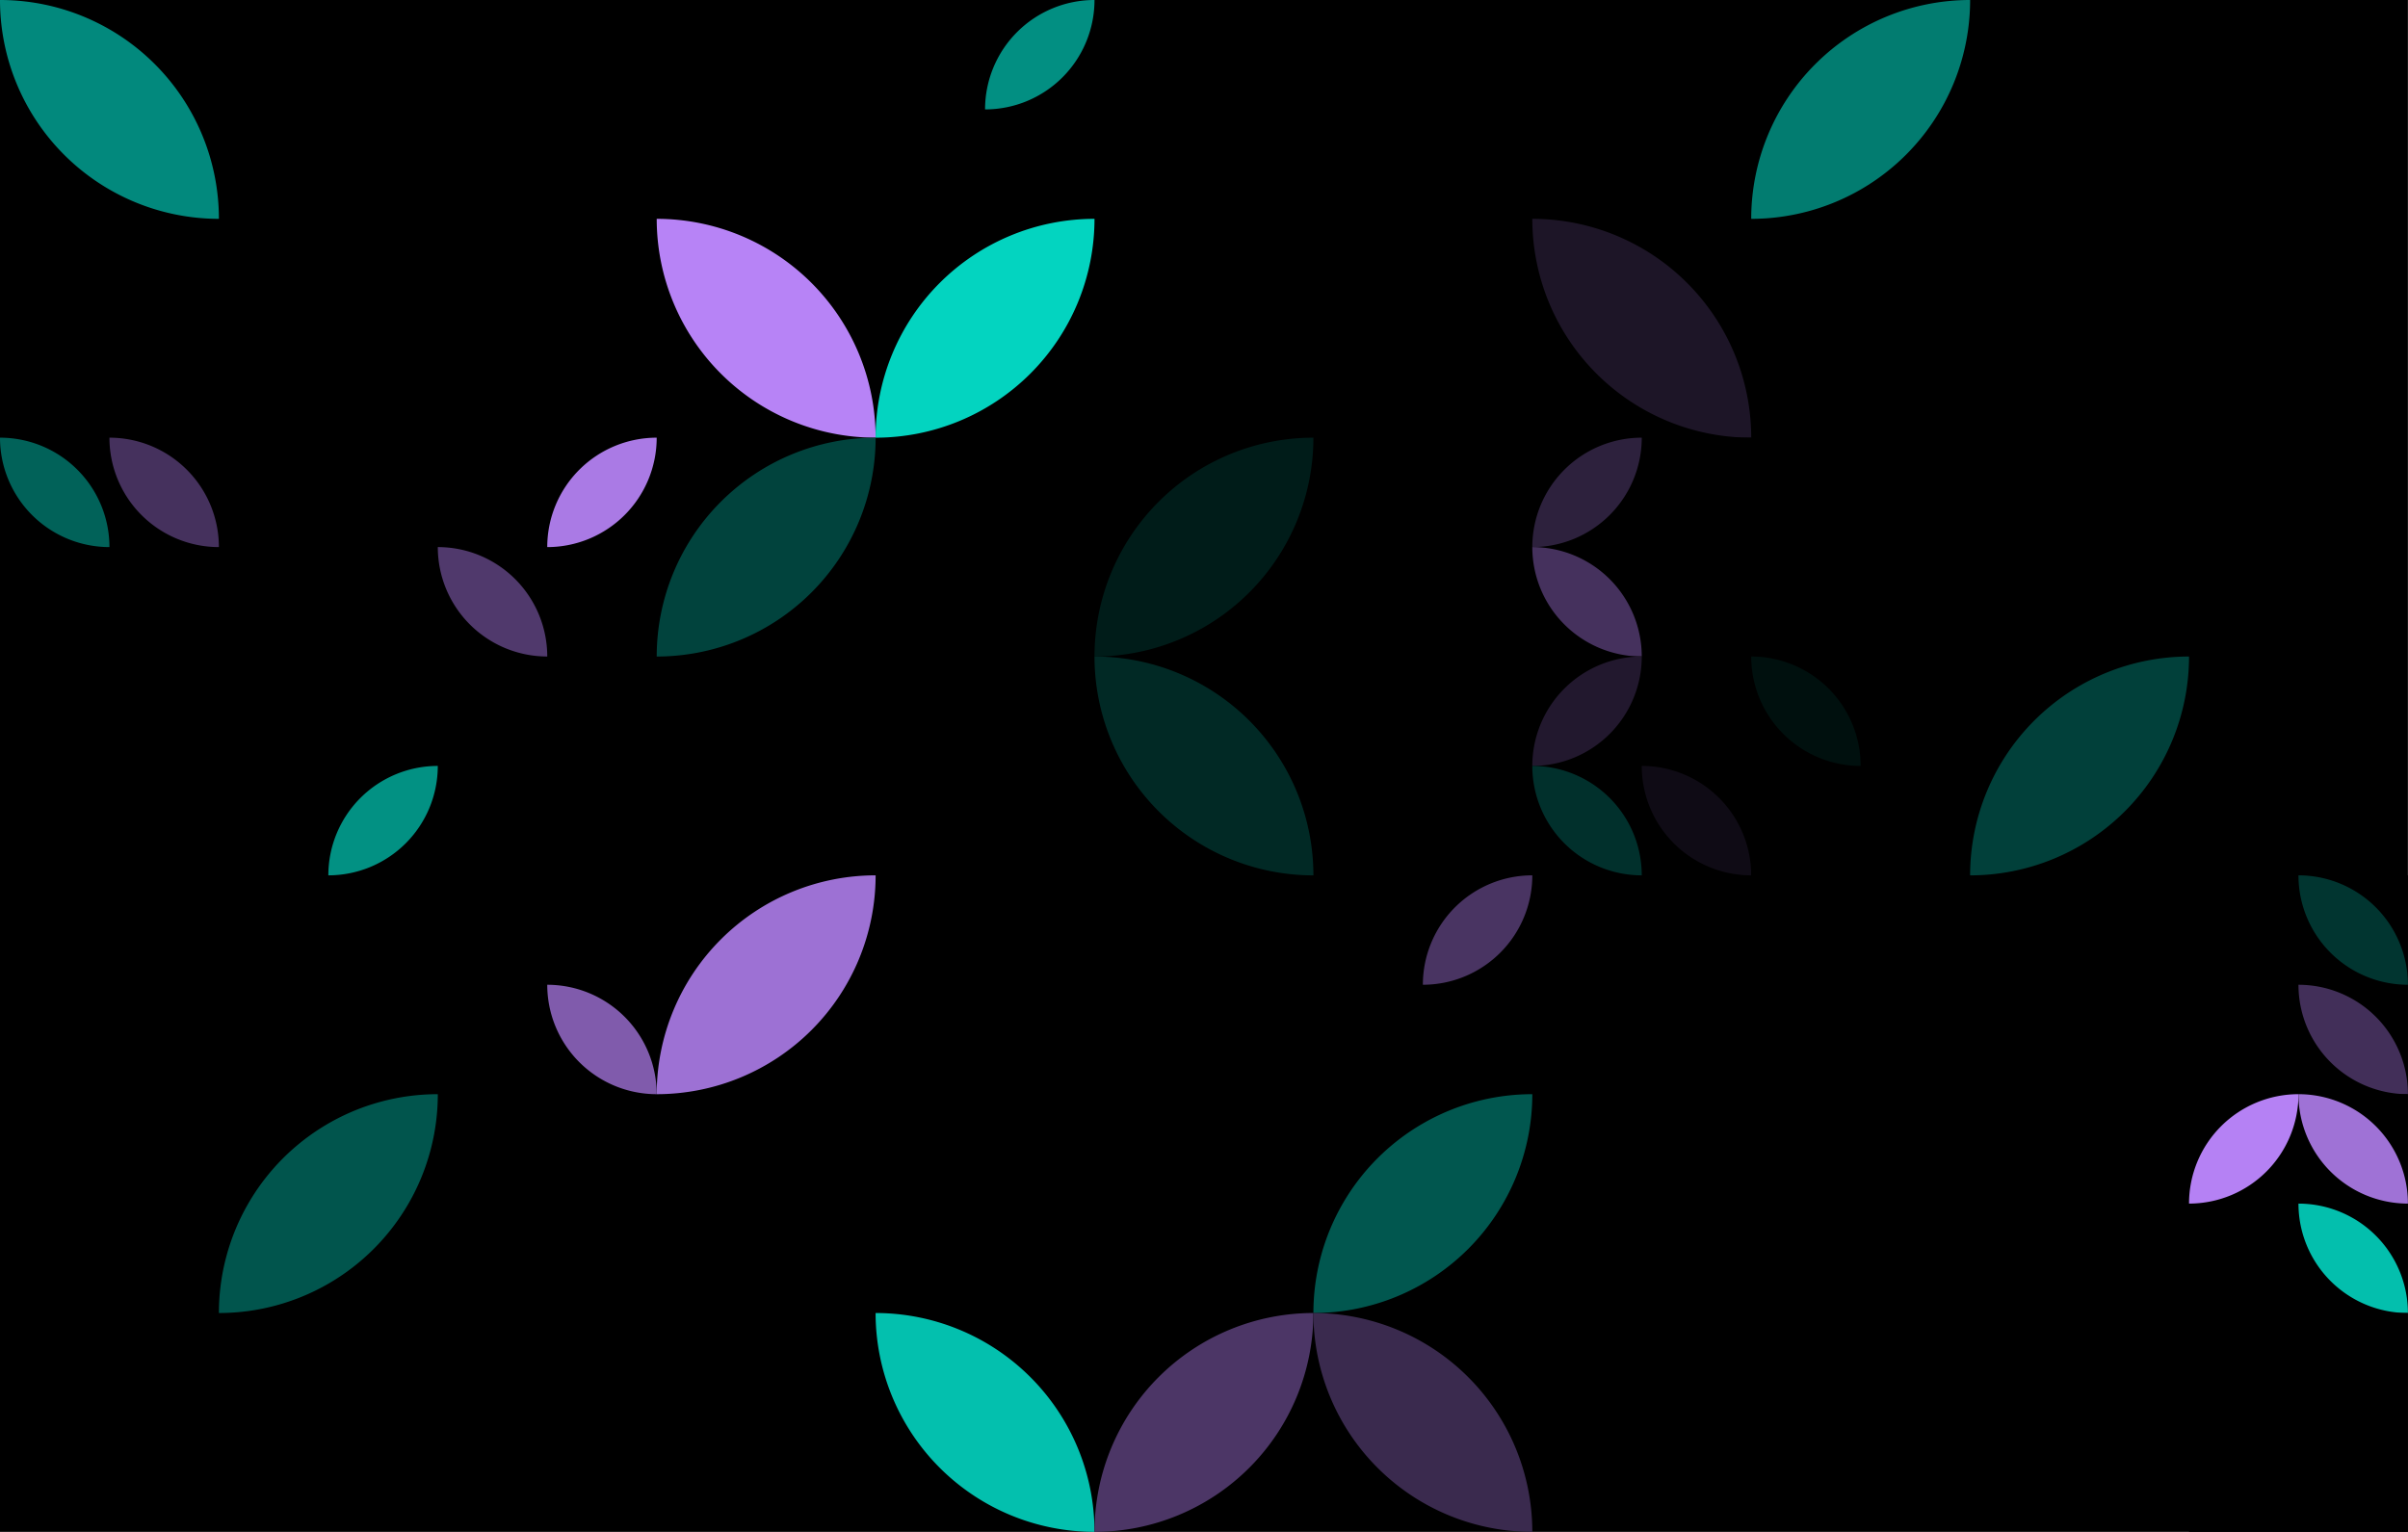 <?xml version="1.0" standalone="no"?><svg xmlns:xlink="http://www.w3.org/1999/xlink" xmlns="http://www.w3.org/2000/svg" viewBox="0 0 1000 636.372" preserveAspectRatio="xMaxYMax slice"><g transform="scale(0.973)"><rect x="0" y="0" width="1027.714" height="654" fill="#000000"/><path d="M 0 0 A 93.43 93.43 0 0 1  93.43 93.43 L 0 0 A 93.43 93.43 0 0 0 93.43 93.43" fill="#02897d"/><rect x="373.714" y="0" width="93.429" height="93.429" fill="#000000"/><path d="M 420.43 46.71 A 46.71 46.71 0 0 1  467.14 0 L 420.43 46.71 A 46.71 46.71 0 0 0 467.14 0" fill="#028f82"/><path d="M 747.43 93.43 A 93.43 93.43 0 0 1  840.86 0 L 747.43 93.43 A 93.43 93.43 0 0 0 840.86 0" fill="#027c70"/><path d="M 280.29 93.43 A 93.43 93.43 0 0 1  373.72 186.86 L 280.29 93.43 A 93.43 93.43 0 0 0 373.72 186.86" fill="#b783f6"/><path d="M 373.71 186.86 A 93.43 93.43 0 0 1  467.14 93.43 L 373.71 186.86 A 93.43 93.43 0 0 0 467.14 93.43" fill="#03d4c0"/><path d="M 654 93.43 A 93.43 93.43 0 0 1  747.43 186.86 L 654 93.43 A 93.43 93.43 0 0 0 747.43 186.86" fill="#1d1527"/><rect x="0" y="186.857" width="93.429" height="93.429" fill="#000000"/><path d="M 0 186.86 A 46.71 46.71 0 0 1  46.71 233.57 L 0 186.86 A 46.71 46.71 0 0 0 46.71 233.57" fill="#016259"/><path d="M 46.71 186.86 A 46.71 46.71 0 0 1  93.42 233.57 L 46.71 186.86 A 46.71 46.71 0 0 0 93.42 233.57" fill="#45315d"/><rect x="186.857" y="186.857" width="93.429" height="93.429" fill="#000000"/><path d="M 233.57 233.57 A 46.71 46.71 0 0 1  280.28 186.86 L 233.57 233.57 A 46.71 46.71 0 0 0 280.28 186.86" fill="#aa7ae5"/><path d="M 186.86 233.57 A 46.71 46.71 0 0 1  233.57 280.28 L 186.86 233.57 A 46.71 46.71 0 0 0 233.57 280.28" fill="#50396c"/><path d="M 280.29 280.29 A 93.43 93.43 0 0 1  373.72 186.86 L 280.29 280.29 A 93.43 93.43 0 0 0 373.72 186.86" fill="#01433d"/><path d="M 467.14 280.29 A 93.43 93.43 0 0 1  560.57 186.86 L 467.14 280.29 A 93.43 93.43 0 0 0 560.57 186.86" fill="#001c19"/><rect x="654" y="186.857" width="93.429" height="93.429" fill="#000000"/><path d="M 654 233.57 A 46.71 46.71 0 0 1  700.71 186.86 L 654 233.57 A 46.71 46.71 0 0 0 700.71 186.86" fill="#2d213d"/><path d="M 654 233.57 A 46.71 46.71 0 0 1  700.71 280.28 L 654 233.57 A 46.71 46.71 0 0 0 700.71 280.28" fill="#45315d"/><rect x="93.429" y="280.286" width="93.429" height="93.429" fill="#000000"/><path d="M 140.14 373.71 A 46.71 46.71 0 0 1  186.85 327 L 140.14 373.71 A 46.71 46.71 0 0 0 186.85 327" fill="#029183"/><path d="M 467.14 280.29 A 93.43 93.43 0 0 1  560.57 373.72 L 467.14 280.29 A 93.43 93.43 0 0 0 560.57 373.72" fill="#012925"/><rect x="654" y="280.286" width="93.429" height="93.429" fill="#000000"/><path d="M 654 327 A 46.71 46.71 0 0 1  700.71 280.29 L 654 327 A 46.71 46.71 0 0 0 700.71 280.29" fill="#22182e"/><path d="M 654 327 A 46.71 46.71 0 0 1  700.71 373.71 L 654 327 A 46.71 46.71 0 0 0 700.71 373.71" fill="#01302c"/><path d="M 700.71 327 A 46.71 46.71 0 0 1  747.42 373.71 L 700.71 327 A 46.71 46.71 0 0 0 747.42 373.71" fill="#0f0b15"/><rect x="747.429" y="280.286" width="93.429" height="93.429" fill="#000000"/><path d="M 747.43 280.29 A 46.71 46.71 0 0 1  794.14 327 L 747.43 280.29 A 46.71 46.71 0 0 0 794.14 327" fill="#00100e"/><path d="M 840.86 373.72 A 93.43 93.43 0 0 1  934.29 280.29 L 840.86 373.72 A 93.43 93.43 0 0 0 934.29 280.29" fill="#01403a"/><rect x="186.857" y="373.714" width="93.429" height="93.429" fill="#000000"/><path d="M 233.57 420.43 A 46.71 46.71 0 0 1  280.28 467.14 L 233.57 420.43 A 46.71 46.71 0 0 0 280.28 467.14" fill="#805bac"/><path d="M 280.29 467.14 A 93.43 93.43 0 0 1  373.72 373.71 L 280.29 467.14 A 93.43 93.43 0 0 0 373.72 373.71" fill="#9d71d4"/><rect x="560.571" y="373.714" width="93.429" height="93.429" fill="#000000"/><path d="M 607.29 420.42 A 46.71 46.71 0 0 1  654 373.71 L 607.29 420.42 A 46.71 46.71 0 0 0 654 373.71" fill="#493462"/><rect x="934.286" y="373.714" width="93.429" height="93.429" fill="#000000"/><path d="M 981 373.71 A 46.71 46.71 0 0 1  1027.71 420.42 L 981 373.71 A 46.71 46.71 0 0 0 1027.71 420.42" fill="#013530"/><path d="M 981 420.43 A 46.71 46.71 0 0 1  1027.71 467.14 L 981 420.43 A 46.71 46.71 0 0 0 1027.71 467.14" fill="#422f59"/><path d="M 93.43 560.57 A 93.43 93.43 0 0 1  186.86 467.14 L 93.43 560.57 A 93.43 93.43 0 0 0 186.86 467.14" fill="#01554d"/><path d="M 560.57 560.57 A 93.43 93.43 0 0 1  654 467.14 L 560.57 560.57 A 93.43 93.43 0 0 0 654 467.14" fill="#01574f"/><rect x="934.286" y="467.143" width="93.429" height="93.429" fill="#000000"/><path d="M 934.29 513.85 A 46.71 46.71 0 0 1  981 467.14 L 934.29 513.85 A 46.71 46.71 0 0 0 981 467.14" fill="#b581f4"/><path d="M 981 467.14 A 46.71 46.71 0 0 1  1027.71 513.85 L 981 467.14 A 46.71 46.71 0 0 0 1027.71 513.85" fill="#9f72d6"/><path d="M 981 513.86 A 46.71 46.71 0 0 1  1027.71 560.57 L 981 513.86 A 46.71 46.71 0 0 0 1027.71 560.57" fill="#03bfad"/><path d="M 373.71 560.57 A 93.43 93.43 0 0 1  467.14 654 L 373.71 560.57 A 93.43 93.43 0 0 0 467.14 654" fill="#03c0ae"/><path d="M 467.14 654 A 93.43 93.43 0 0 1  560.57 560.57 L 467.14 654 A 93.43 93.43 0 0 0 560.57 560.57" fill="#4c3666"/><path d="M 560.57 560.57 A 93.43 93.43 0 0 1  654 654 L 560.57 560.57 A 93.43 93.43 0 0 0 654 654" fill="#3a2a4e"/><rect x="934.286" y="560.571" width="93.429" height="93.429" fill="#000000"/></g></svg>